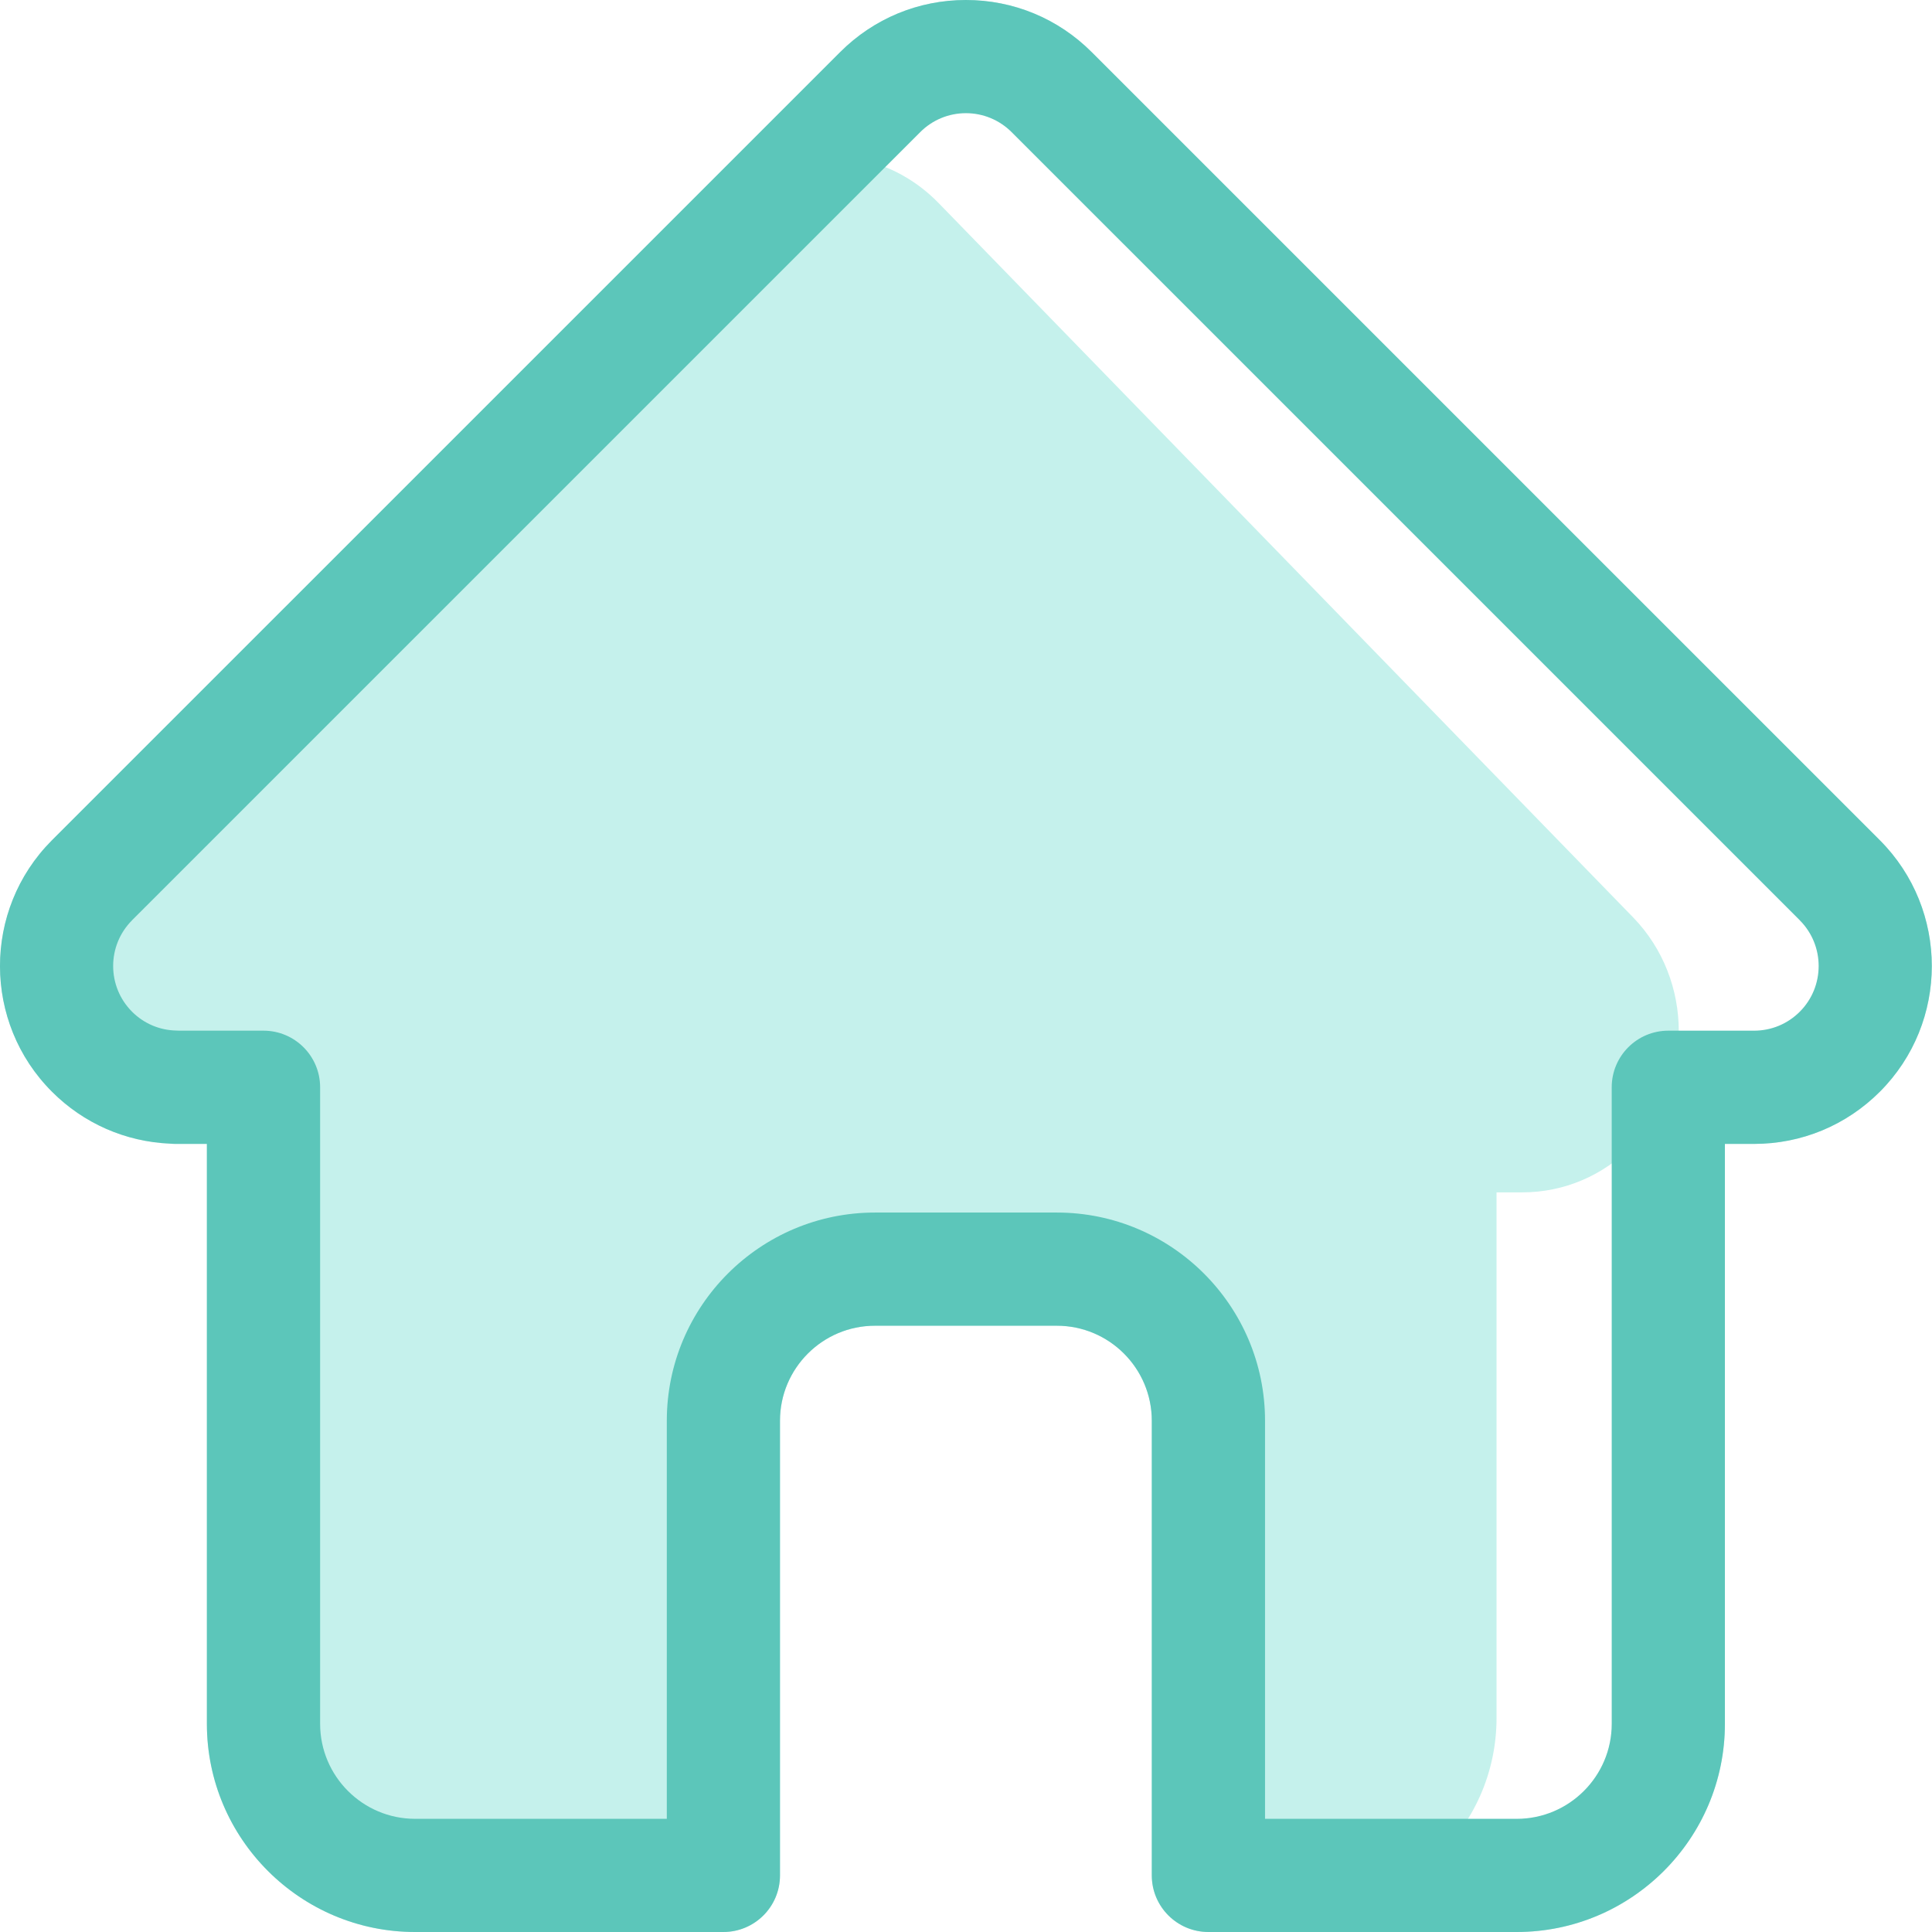 <svg width="36" height="36" viewBox="0 0 36 36" fill="none" xmlns="http://www.w3.org/2000/svg">
<rect width="36" height="36" fill="white"/>
<path d="M35.029 15.658L35.027 15.656L20.342 0.971C19.716 0.345 18.884 0 17.998 0C17.113 0 16.281 0.345 15.655 0.971L0.977 15.648C0.972 15.653 0.967 15.658 0.962 15.663C-0.323 16.956 -0.321 19.054 0.969 20.343C1.558 20.933 2.336 21.274 3.168 21.31C3.202 21.313 3.236 21.315 3.27 21.315H3.855V32.122C3.855 34.26 5.595 36 7.734 36H13.48C14.062 36 14.534 35.528 14.534 34.945V26.473C14.534 25.497 15.328 24.703 16.304 24.703H19.693C20.669 24.703 21.462 25.497 21.462 26.473V34.945C21.462 35.528 21.934 36 22.517 36H28.262C30.401 36 32.141 34.26 32.141 32.122V21.315H32.684C33.569 21.315 34.401 20.97 35.028 20.344C36.319 19.052 36.319 16.951 35.029 15.658Z" fill="#C5F1EC"/>
<path fill-rule="evenodd" clip-rule="evenodd" d="M33.148 16.187L33.146 16.185L20.21 2.88C19.659 2.313 18.926 2 18.146 2C17.366 2 16.633 2.312 16.081 2.88L16 2.963C16.562 3.078 17.078 3.36 17.492 3.786L30.428 17.091L30.43 17.093C31.566 18.264 31.566 20.168 30.428 21.338C29.877 21.906 29.143 22.218 28.364 22.218H27.886V32.01C27.886 33.043 27.45 33.974 26.757 34.618H27.187C29.072 34.618 30.604 33.041 30.604 31.104V21.312H31.082C31.862 21.312 32.595 21 33.147 20.432C34.284 19.262 34.285 17.358 33.148 16.187Z" fill="white"/>
<path d="M35.03 15.658L35.027 15.655L20.342 0.971C19.716 0.345 18.884 0 17.998 0C17.113 0 16.281 0.345 15.655 0.971L0.977 15.648C0.972 15.653 0.967 15.658 0.962 15.663C-0.323 16.956 -0.321 19.054 0.969 20.343C1.558 20.933 2.336 21.274 3.168 21.31C3.202 21.313 3.236 21.315 3.27 21.315H3.855V32.121C3.855 34.26 5.595 36 7.734 36H13.479C14.062 36 14.534 35.528 14.534 34.945V26.473C14.534 25.497 15.328 24.703 16.304 24.703H19.693C20.669 24.703 21.462 25.497 21.462 26.473V34.945C21.462 35.528 21.935 36 22.517 36H28.262C30.401 36 32.141 34.26 32.141 32.121V21.315H32.684C33.569 21.315 34.401 20.97 35.028 20.343C36.319 19.052 36.319 16.951 35.03 15.658ZM33.536 18.852C33.308 19.08 33.006 19.205 32.684 19.205H31.087C30.504 19.205 30.032 19.677 30.032 20.26V32.121C30.032 33.097 29.238 33.891 28.262 33.891H23.572V26.473C23.572 24.334 21.832 22.594 19.693 22.594H16.304C14.165 22.594 12.425 24.334 12.425 26.473V33.891H7.734C6.759 33.891 5.965 33.097 5.965 32.121V20.26C5.965 19.677 5.492 19.205 4.91 19.205H3.34C3.323 19.204 3.307 19.203 3.29 19.203C2.976 19.198 2.682 19.073 2.461 18.852C1.991 18.382 1.991 17.618 2.461 17.148L2.462 17.146L17.147 2.462C17.374 2.235 17.677 2.109 17.998 2.109C18.32 2.109 18.622 2.235 18.85 2.462L33.532 17.143C33.534 17.146 33.536 17.148 33.538 17.15C34.005 17.62 34.005 18.383 33.536 18.852Z" fill="#5CC6BA"/>
</svg>
